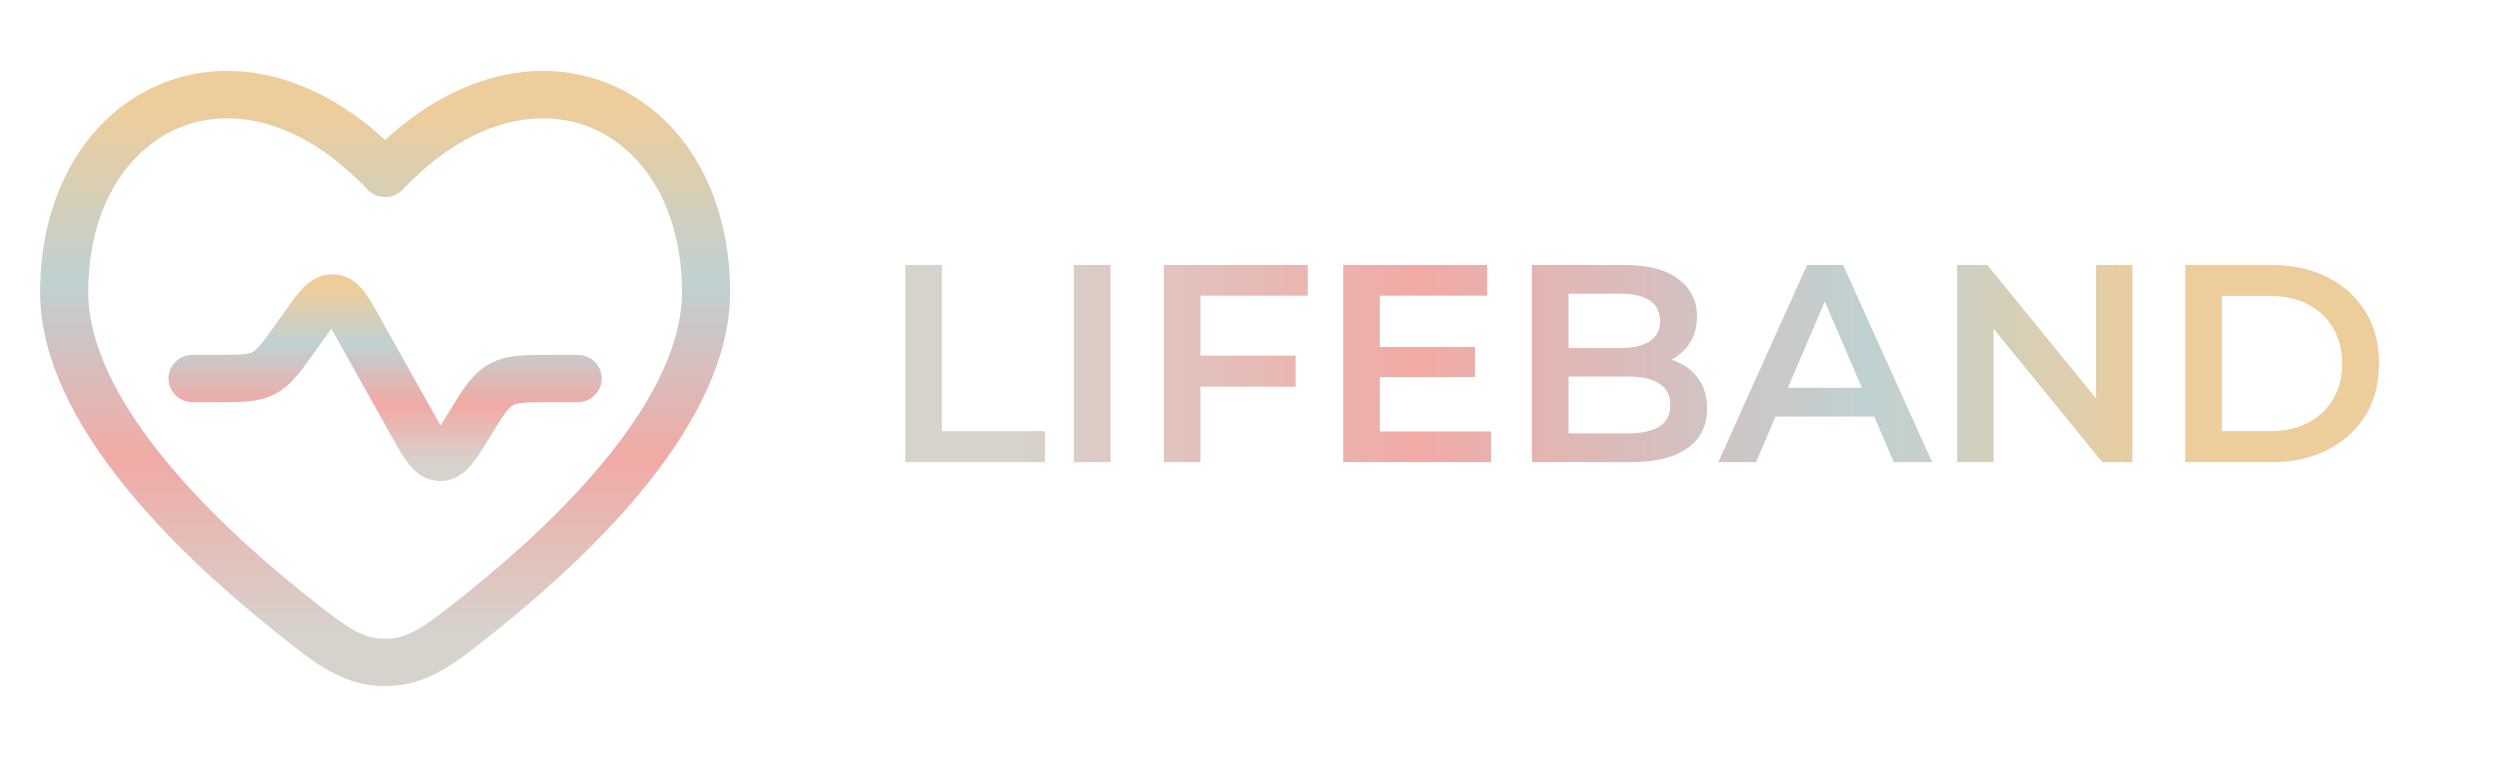 <svg width="568" height="172" viewBox="0 0 568 172" fill="none" xmlns="http://www.w3.org/2000/svg">
<path d="M73.596 77.015C74.249 76.099 74.791 75.337 75.274 74.686C75.682 75.385 76.138 76.199 76.686 77.179L89.157 99.465C90.368 101.63 91.556 103.753 92.748 105.293C94.024 106.942 96.267 109.201 99.862 109.268C103.457 109.334 105.785 107.16 107.123 105.559C108.374 104.064 109.641 101.985 110.934 99.867L111.338 99.205C112.948 96.567 113.961 94.919 114.858 93.728C115.685 92.63 116.163 92.272 116.519 92.074C116.875 91.875 117.434 91.657 118.816 91.525C120.317 91.382 122.277 91.376 125.406 91.376H131.25C134.27 91.376 136.719 88.97 136.719 86.001C136.719 83.032 134.27 80.626 131.25 80.626H125.17C122.348 80.626 119.851 80.626 117.758 80.826C115.489 81.042 113.281 81.522 111.13 82.719C108.979 83.916 107.424 85.531 106.068 87.331C104.817 88.992 103.533 91.096 102.08 93.476L101.734 94.043C101.102 95.079 100.574 95.942 100.103 96.683C99.66 95.925 99.166 95.043 98.573 93.984L86.109 71.71C84.985 69.7 83.865 67.698 82.73 66.231C81.489 64.627 79.362 62.508 75.953 62.327C72.544 62.146 70.197 64.028 68.788 65.491C67.498 66.83 66.165 68.702 64.828 70.581L62.572 73.748C60.916 76.073 59.877 77.523 58.978 78.567C58.151 79.53 57.691 79.844 57.352 80.019C57.012 80.192 56.486 80.382 55.209 80.497C53.823 80.621 52.02 80.626 49.132 80.626H43.75C40.73 80.626 38.281 83.032 38.281 86.001C38.281 88.97 40.73 91.376 43.75 91.376H49.351C51.954 91.376 54.261 91.376 56.204 91.202C58.312 91.012 60.368 90.595 62.403 89.553C64.438 88.513 65.965 87.097 67.331 85.508C68.591 84.043 69.914 82.185 71.407 80.09L73.596 77.015Z" fill="url(#paint0_linear_84_2)"/>
<path fill-rule="evenodd" clip-rule="evenodd" d="M165.885 66.366C165.885 43.568 155.005 25.846 138.363 19.041C122.836 12.693 104.083 16.552 87.5 31.797C70.916 16.552 52.163 12.693 36.637 19.042C19.995 25.847 9.115 43.569 9.115 66.367C9.115 81.602 17.349 96.602 27.608 109.525C37.97 122.578 51.008 134.267 61.89 142.989L62.872 143.778C71.621 150.8 77.944 155.875 87.5 155.875C97.056 155.875 103.379 150.8 112.128 143.778L113.11 142.989C123.993 134.267 137.029 122.579 147.392 109.525C157.651 96.602 165.885 81.602 165.885 66.366ZM91.504 43.069C106.802 26.91 122.697 24.279 134.162 28.967C145.776 33.715 154.948 46.802 154.948 66.366C154.948 77.989 148.528 90.62 138.769 102.912C129.114 115.074 116.77 126.185 106.198 134.658C96.041 142.799 92.762 145.125 87.5 145.125C82.239 145.125 78.959 142.799 68.802 134.658C58.23 126.185 45.886 115.074 36.231 102.912C26.472 90.619 20.052 77.988 20.052 66.367C20.052 46.803 29.224 33.716 40.838 28.967C52.303 24.279 68.198 26.91 83.496 43.069C84.531 44.162 85.981 44.783 87.5 44.783C89.019 44.783 90.469 44.162 91.504 43.069Z" fill="url(#paint1_linear_84_2)"/>
<path d="M205.672 105V60.2H213.992V97.96H237.416V105H205.672ZM243.985 105V60.2H252.305V105H243.985ZM272.038 80.808H294.374V87.848H272.038V80.808ZM272.742 105H264.422V60.2H297.126V67.176H272.742V105ZM312.852 78.824H335.124V85.672H312.852V78.824ZM313.492 98.024H338.772V105H305.172V60.2H337.876V67.176H313.492V98.024ZM348.047 105V60.2H369.039C374.415 60.2 378.511 61.267 381.327 63.4C384.143 65.491 385.551 68.307 385.551 71.848C385.551 74.237 384.997 76.285 383.887 77.992C382.778 79.656 381.285 80.957 379.407 81.896C377.573 82.792 375.567 83.24 373.391 83.24L374.543 80.936C377.061 80.936 379.322 81.405 381.327 82.344C383.333 83.24 384.911 84.563 386.063 86.312C387.258 88.061 387.855 90.237 387.855 92.84C387.855 96.68 386.383 99.667 383.439 101.8C380.495 103.933 376.122 105 370.319 105H348.047ZM356.367 98.472H369.807C372.922 98.472 375.311 97.96 376.975 96.936C378.639 95.912 379.471 94.269 379.471 92.008C379.471 89.789 378.639 88.168 376.975 87.144C375.311 86.077 372.922 85.544 369.807 85.544H355.727V79.08H368.143C371.045 79.08 373.263 78.568 374.799 77.544C376.378 76.52 377.167 74.984 377.167 72.936C377.167 70.845 376.378 69.288 374.799 68.264C373.263 67.24 371.045 66.728 368.143 66.728H356.367V98.472ZM390.399 105L410.559 60.2H418.751L438.975 105H430.271L412.927 64.616H416.255L398.975 105H390.399ZM399.679 94.632L401.919 88.104H426.111L428.351 94.632H399.679ZM444.672 105V60.2H451.52L479.616 94.696H476.224V60.2H484.48V105H477.632L449.536 70.504H452.928V105H444.672ZM496.485 105V60.2H516.069C520.933 60.2 525.199 61.139 528.869 63.016C532.538 64.893 535.397 67.496 537.445 70.824C539.493 74.152 540.517 78.077 540.517 82.6C540.517 87.08 539.493 91.005 537.445 94.376C535.397 97.704 532.538 100.307 528.869 102.184C525.199 104.061 520.933 105 516.069 105H496.485ZM504.805 97.96H515.685C519.055 97.96 521.957 97.32 524.389 96.04C526.863 94.76 528.762 92.968 530.085 90.664C531.45 88.36 532.133 85.672 532.133 82.6C532.133 79.485 531.45 76.797 530.085 74.536C528.762 72.232 526.863 70.44 524.389 69.16C521.957 67.88 519.055 67.24 515.685 67.24H504.805V97.96Z" fill="url(#paint2_linear_84_2)"/>
<defs>
<linearGradient id="paint0_linear_84_2" x1="87.5" y1="62.315" x2="87.5" y2="109.269" gradientUnits="userSpaceOnUse">
<stop offset="0.068" stop-color="#EDCD9C"/>
<stop offset="0.339" stop-color="#BFD1D2"/>
<stop offset="0.63" stop-color="#F1AAA6"/>
<stop offset="0.911" stop-color="#D7D2CC"/>
</linearGradient>
<linearGradient id="paint1_linear_84_2" x1="87.5" y1="16.114" x2="87.5" y2="155.875" gradientUnits="userSpaceOnUse">
<stop offset="0.068" stop-color="#EDCD9C"/>
<stop offset="0.339" stop-color="#BFD1D2"/>
<stop offset="0.63" stop-color="#F1AAA6"/>
<stop offset="0.911" stop-color="#D7D2CC"/>
</linearGradient>
<linearGradient id="paint2_linear_84_2" x1="232.5" y1="129" x2="490.5" y2="129" gradientUnits="userSpaceOnUse">
<stop stop-color="#D7D2CC"/>
<stop offset="0.347" stop-color="#F1AAA6"/>
<stop offset="0.744" stop-color="#BFD1D2"/>
<stop offset="1" stop-color="#EDCD9C"/>
</linearGradient>
</defs>
</svg>
